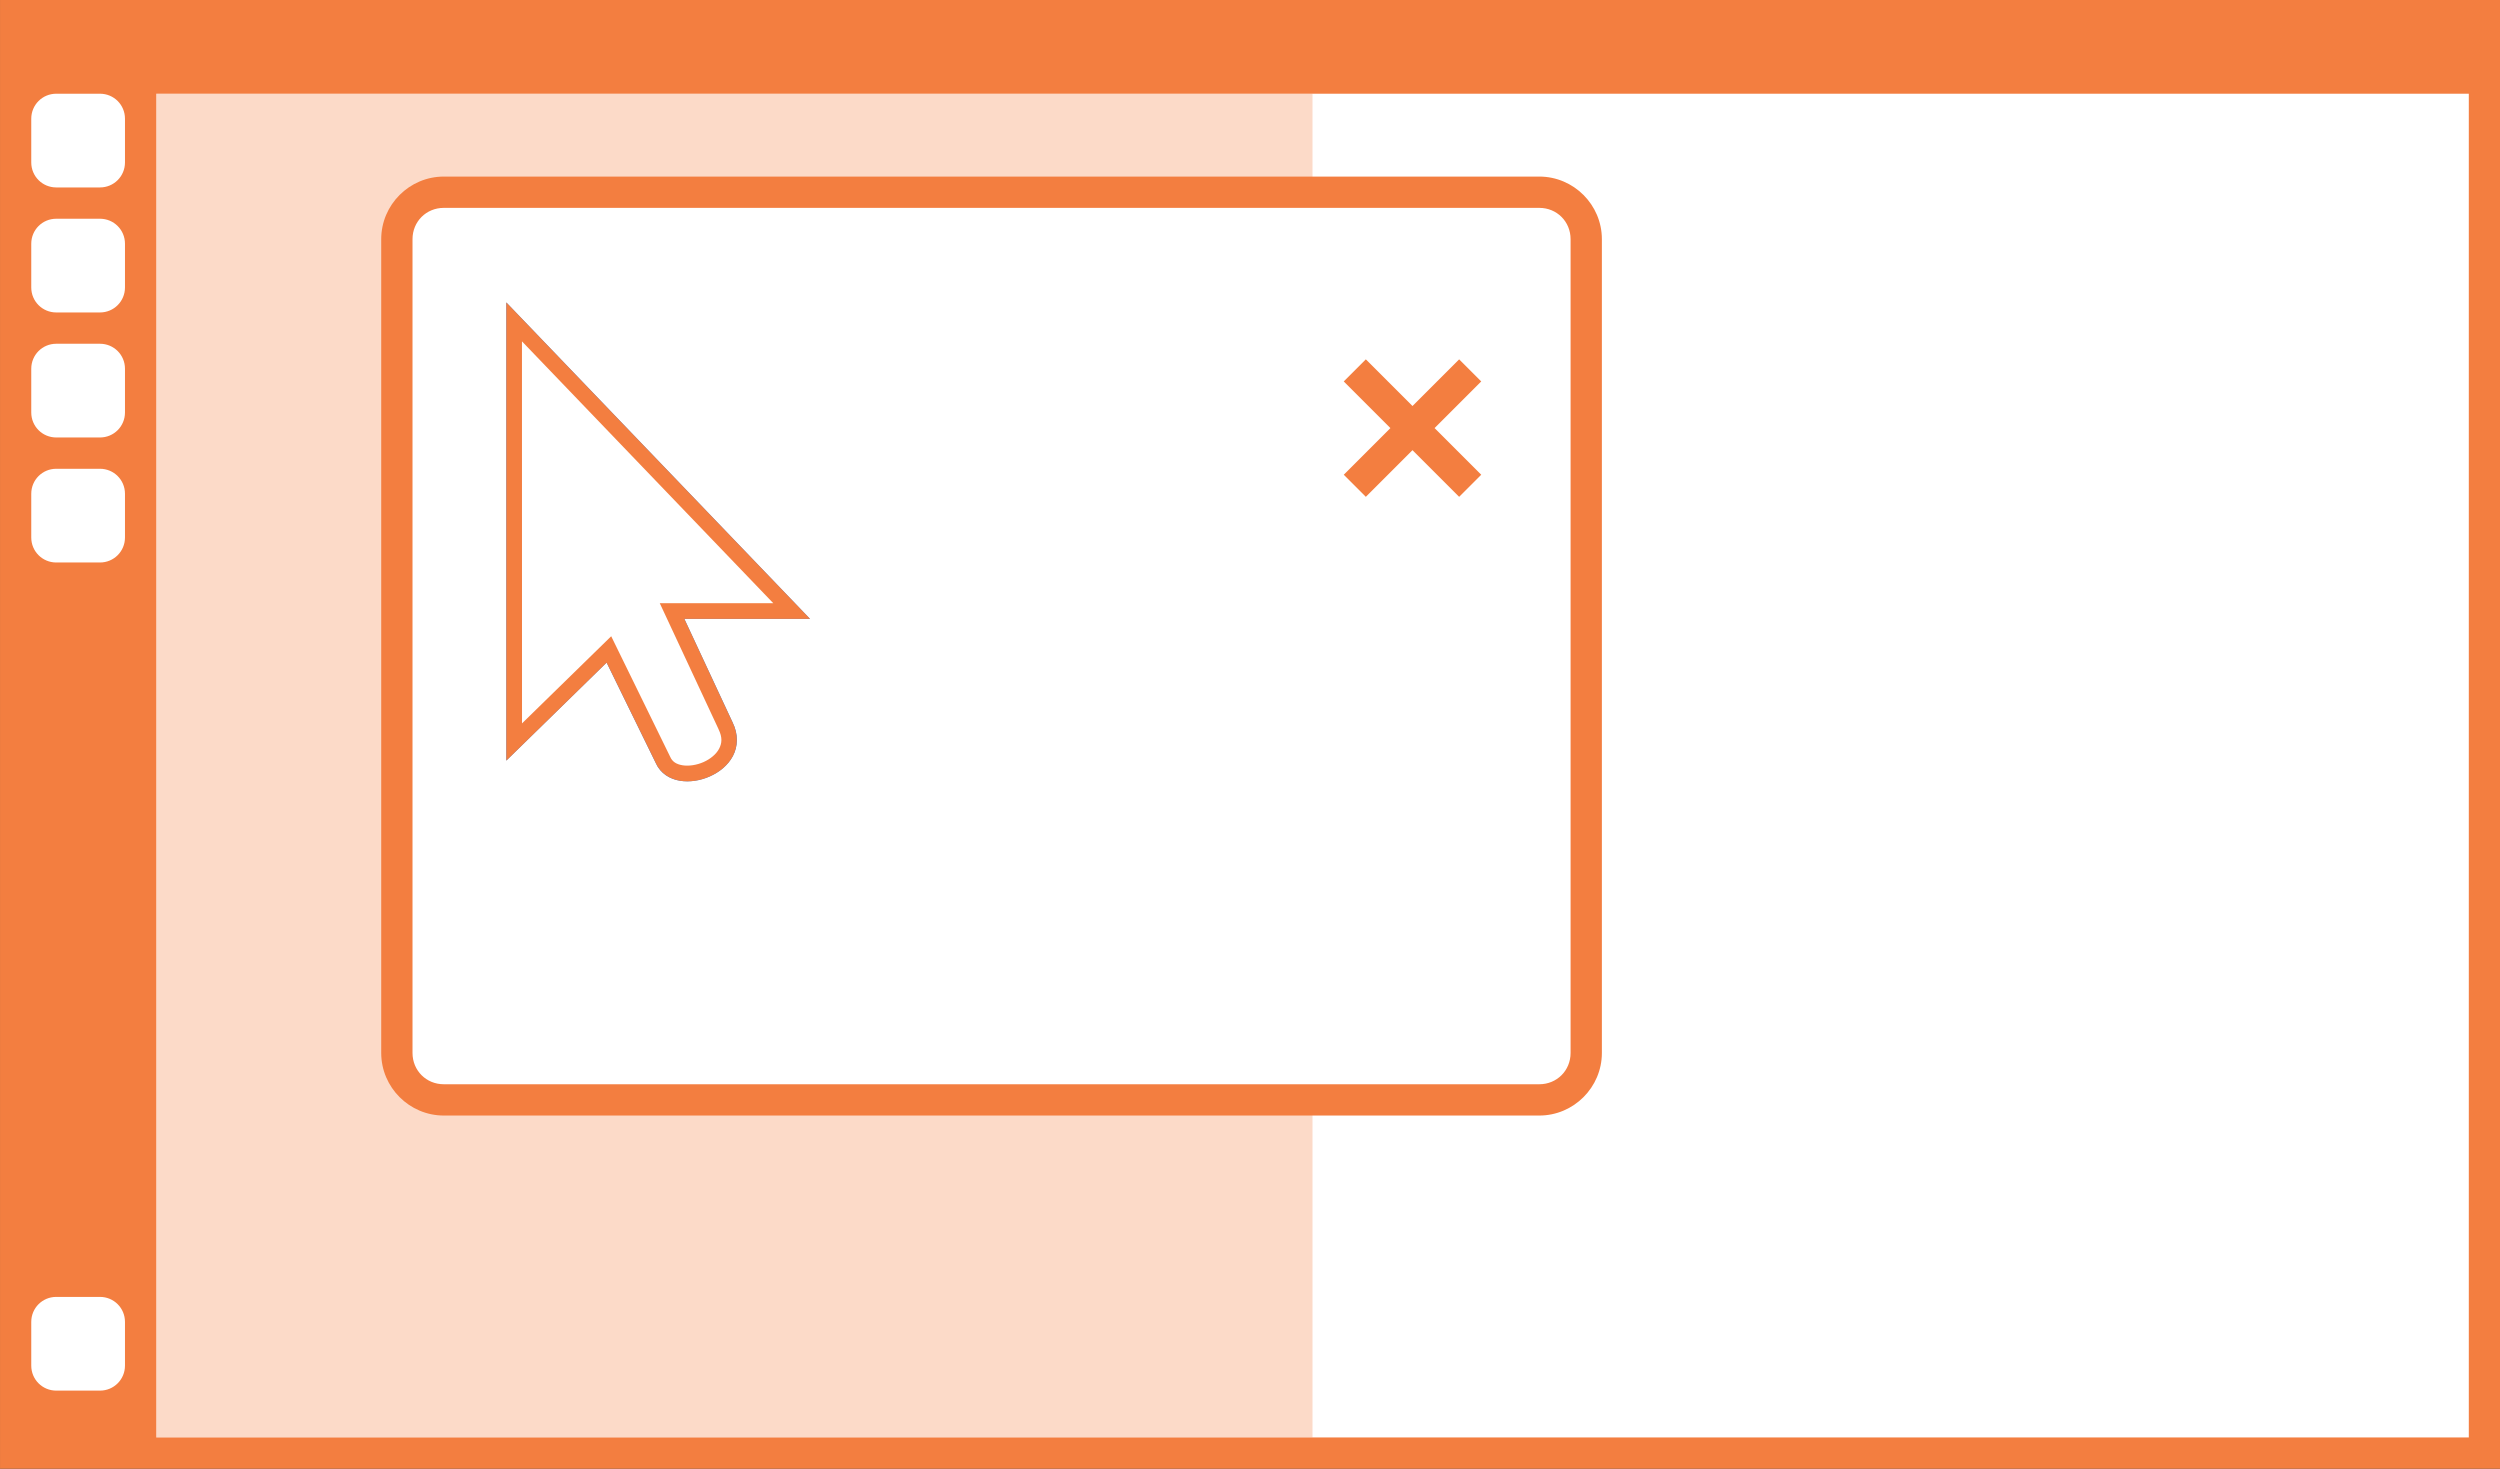 <svg width="160" height="94" version="1.1" viewBox="0 0 42.333 24.871" xmlns="http://www.w3.org/2000/svg">
 <rect x="0" y="0" width="42.333" height="24.871" fill="#333333" stroke="none"/>
 <path transform="matrix(.265 0 0 .265 -0 0)" d="m0 0v94h160v-94h-160z" fill="#f37e40"/>
 <path d="m2.646 1.587h39.159v22.754h-39.159z" fill="#fff" stroke-width=".398"/>
 <path d="m0.952 1.587c-0.235 0-0.423 0.189-0.423 0.423v0.741c0 0.235 0.189 0.423 0.423 0.423h0.741c0.235 0 0.423-0.189 0.423-0.423v-0.741c0-0.235-0.189-0.423-0.423-0.423zm0 2.117c-0.235 0-0.423 0.189-0.423 0.423v0.741c0 0.235 0.189 0.423 0.423 0.423h0.741c0.235 0 0.423-0.189 0.423-0.423v-0.741c0-0.235-0.189-0.423-0.423-0.423zm0 2.117c-0.235 0-0.423 0.189-0.423 0.423v0.741c0 0.235 0.189 0.423 0.423 0.423h0.741c0.235 0 0.423-0.189 0.423-0.423v-0.741c0-0.235-0.189-0.423-0.423-0.423zm0 2.117c-0.235 0-0.423 0.189-0.423 0.423v0.741c0 0.235 0.189 0.423 0.423 0.423h0.741c0.235 0 0.423-0.189 0.423-0.423v-0.741c0-0.235-0.189-0.423-0.423-0.423zm0 14.023c-0.235 0-0.423 0.189-0.423 0.423v0.741c0 0.235 0.189 0.423 0.423 0.423h0.741c0.235 0 0.423-0.189 0.423-0.423v-0.741c0-0.235-0.189-0.423-0.423-0.423z" fill="#fff" stroke-width=".099"/>
 <path d="m2.646 1.587h19.579v22.754h-19.579z" fill="#f37e40" opacity=".287" stroke-width="1.219"/>
 <g transform="matrix(.265 0 0 .265 -396.08 1156.8)">
  <path d="m1523-4353h70c1.662 0 3 1.338 3 3v52c0 1.662-1.338 3-3 3h-70c-1.662 0-3-1.338-3-3v-52c0-1.662 1.338-3 3-3z" color="#000000" fill="#fff" stroke-width="2" style="-inkscape-stroke:none"/>
  <path d="m1523-4354c-2.199 0-4 1.801-4 4v52c0 2.199 1.801 4 4 4h70c2.199 0 4-1.801 4-4v-52c0-2.199-1.801-4-4-4zm0 2h70c1.125 0 2 0.875 2 2v52c0 1.125-0.875 2-2 2h-70c-1.125 0-2-0.875-2-2v-52c0-1.125 0.875-2 2-2z" color="#000000" fill="#f37e40" style="-inkscape-stroke:none"/>
  <g fill="#fff">
   <path transform="matrix(1.631 0 0 1.633 1484.1 -4348.5)" d="m26.605 2.318v16.44l3.712-3.624 2.122 4.331c0.52 1.172 3.22 0.23 2.452-1.337l-2.099-4.496h4.685z" color="#000000" display="block" fill="#fff" stroke="#3584e4" stroke-miterlimit="10" stroke-width=".613"/>
   <g transform="matrix(1.631 0 0 1.633 1484.1 -4348.5)">
    <path d="m26.605 2.318v16.44l3.712-3.624 2.122 4.331c0.52 1.172 3.22 0.23 2.452-1.337l-2.099-4.496h4.685z" color="#000000" display="block" style="-inkscape-stroke:none"/>
    <path d="m26.299 1.557v17.93l3.93-3.836 1.93 3.939c4.13e-4 9.3e-4 0.002 1e-3 2e-3 2e-3 0.177 0.395 0.553 0.618 0.939 0.682 0.387 0.064 0.8-0.005 1.172-0.17 0.372-0.165 0.71-0.428 0.904-0.797 0.194-0.368 0.218-0.847-0.01-1.312l-1.893-4.057h4.924zm0.613 1.523 9.846 10.246h-4.447l2.305 4.934v0.004c0.155 0.317 0.131 0.544 0.02 0.756s-0.34 0.403-0.611 0.523-0.583 0.165-0.824 0.125c-0.241-0.04-0.397-0.139-0.48-0.328l-2e-3 -0.004-2.311-4.717-3.494 3.41z" color="#000000" display="block" fill="#f37e40" style="-inkscape-stroke:none"/>
   </g>
  </g>
 </g>
 <path d="m24.708 6.085-0.79 0.79-0.79-0.79-0.374 0.374 0.79 0.79-0.79 0.79 0.374 0.374 0.79-0.79 0.79 0.79 0.374-0.374-0.79-0.79 0.79-0.79z" fill="#f37e40"/>
</svg>
